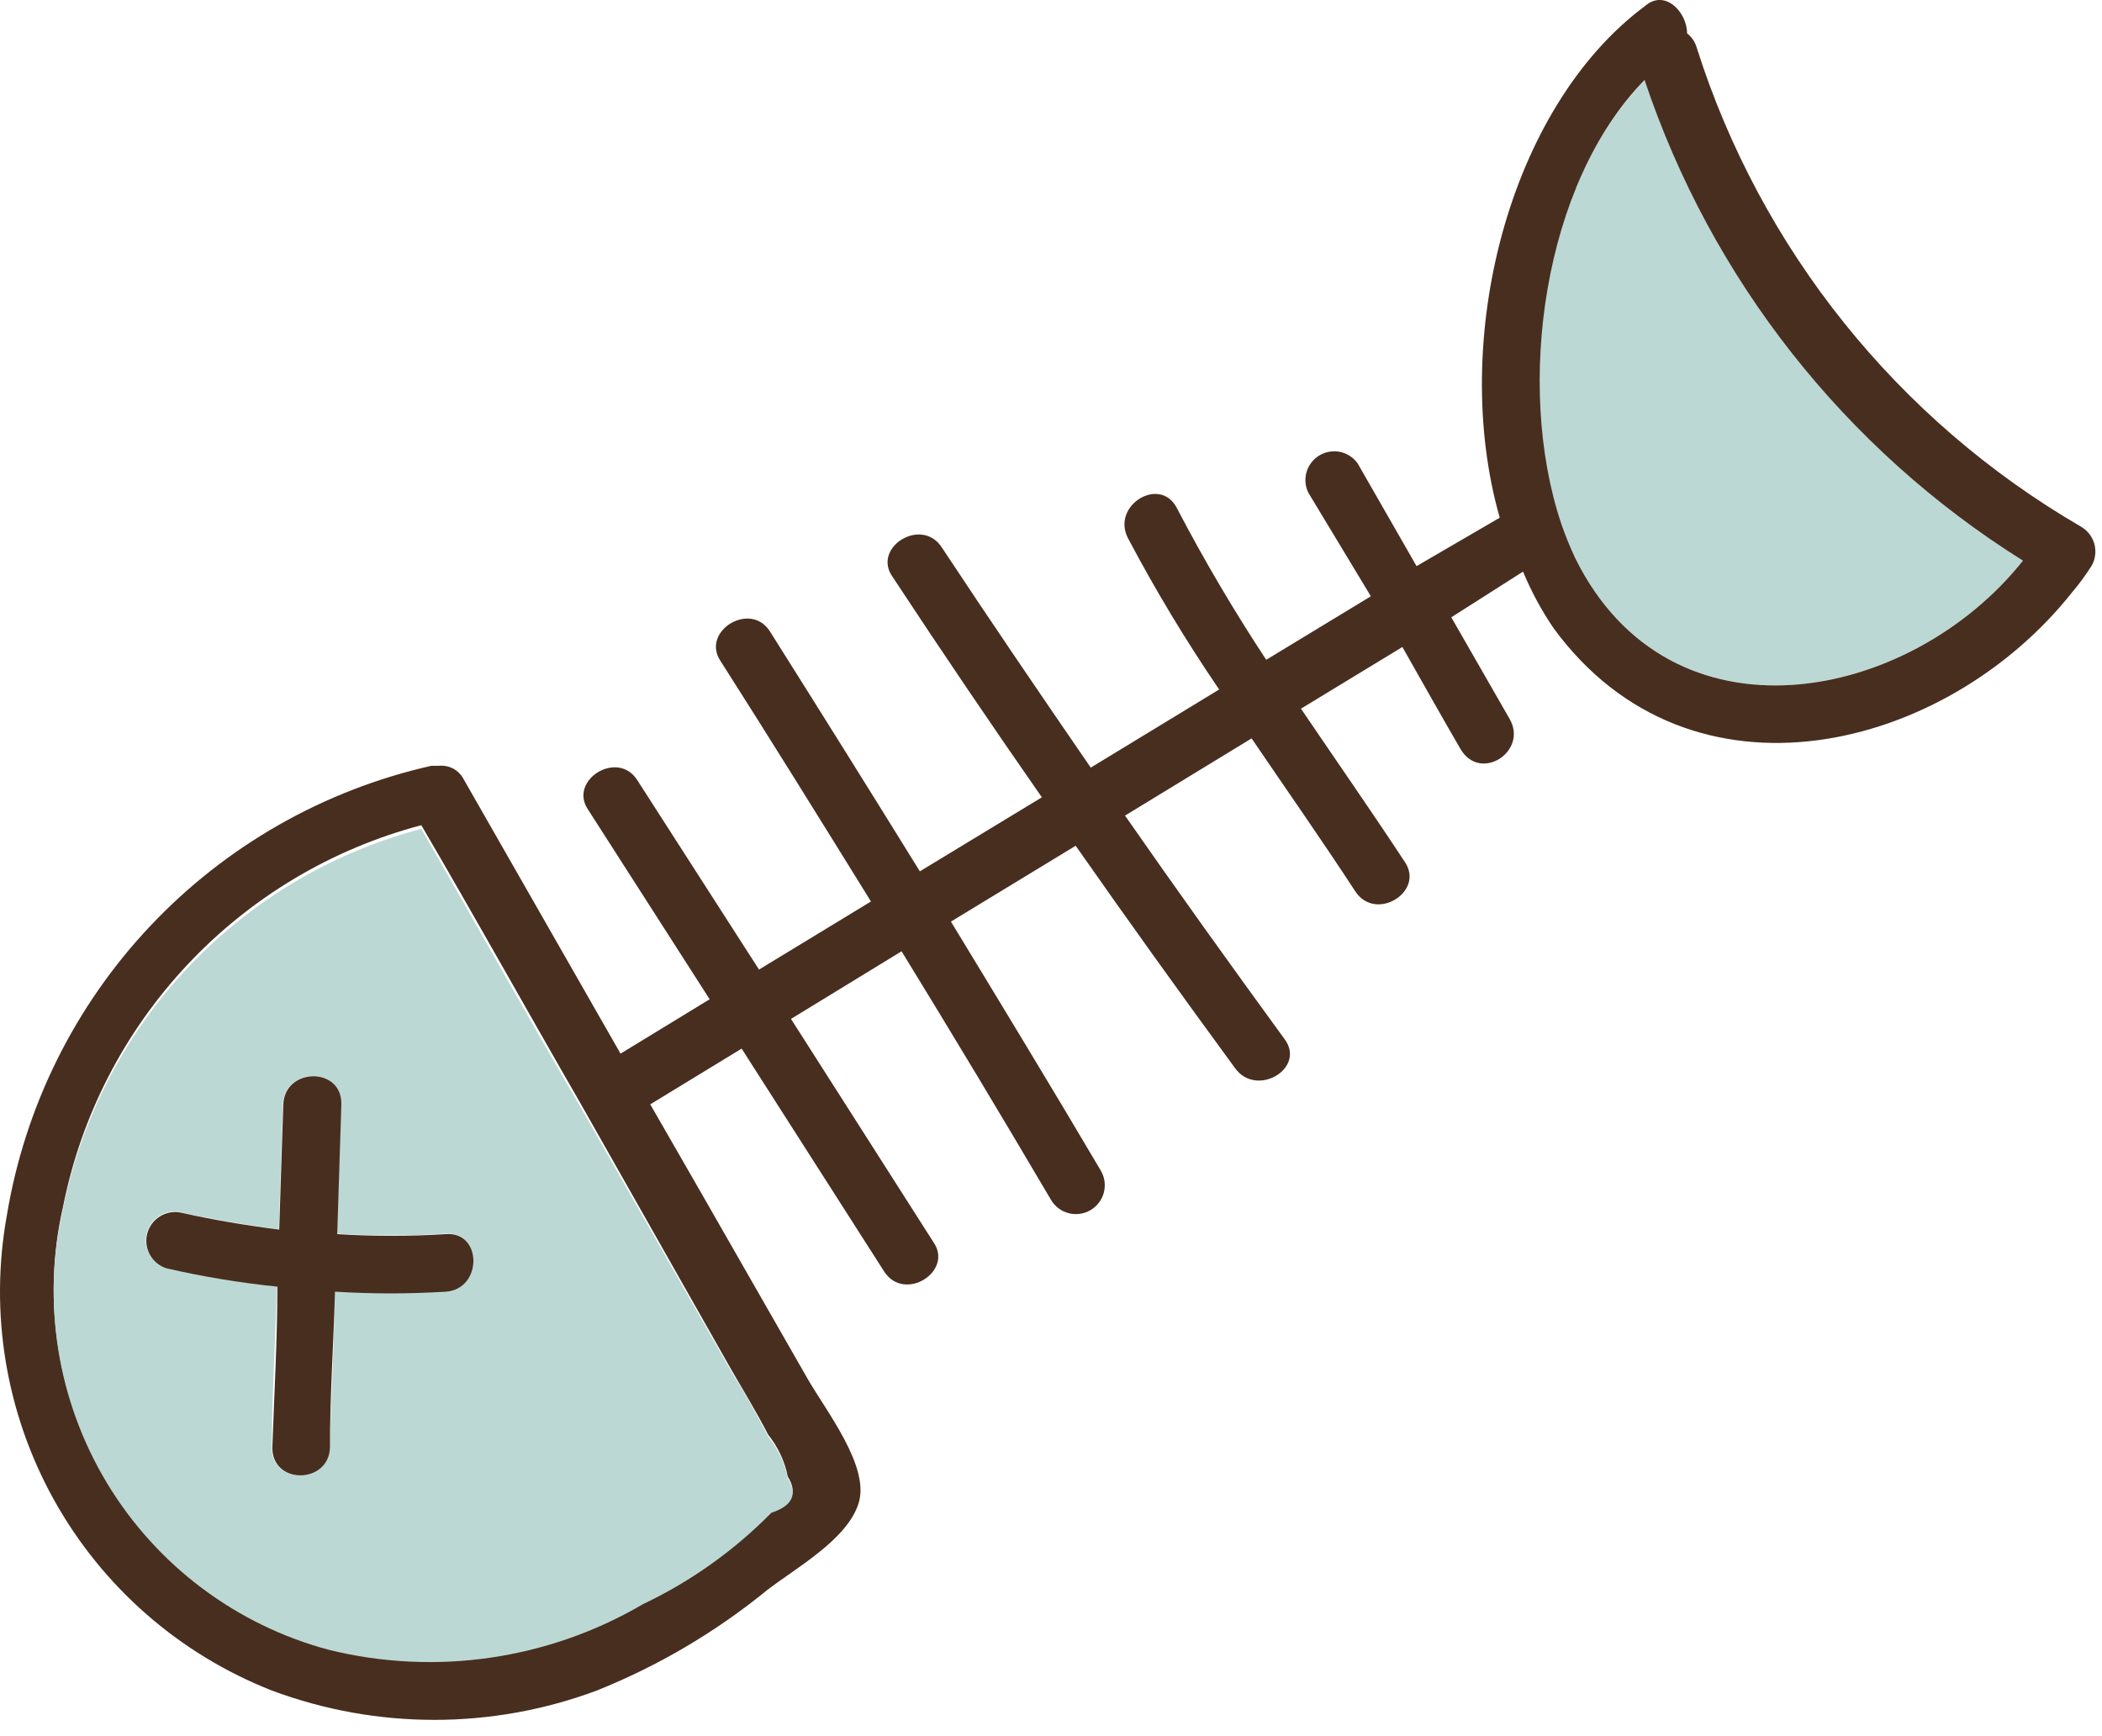 <svg width="46" height="38" viewBox="0 0 46 38" fill="none" xmlns="http://www.w3.org/2000/svg">
<path d="M34.16 11.441C34.249 11.704 34.353 11.96 34.47 12.211C36.55 16.431 41.8 15.382 44.27 12.271C40.377 9.829 37.454 6.11 36 1.751C33.77 4.011 33.13 8.441 34.16 11.441Z" fill="#BBD8D4"/>
<path d="M36 0.131C33 2.361 31.72 7.471 32.82 11.331L31 12.391L29.71 10.141C29.618 10.013 29.482 9.924 29.327 9.891C29.173 9.859 29.012 9.885 28.876 9.966C28.74 10.046 28.64 10.175 28.594 10.326C28.549 10.477 28.561 10.639 28.63 10.781L30 13.051L27.71 14.441C27.005 13.371 26.354 12.267 25.76 11.131C25.4 10.401 24.32 11.051 24.68 11.771C25.284 12.914 25.952 14.023 26.68 15.091L23.87 16.801C22.77 15.201 21.68 13.601 20.61 11.981C20.17 11.301 19.08 11.981 19.53 12.621C20.596 14.241 21.686 15.851 22.8 17.451L20.13 19.071C19.05 17.325 17.956 15.575 16.85 13.821C16.42 13.141 15.33 13.821 15.77 14.471C16.88 16.211 17.97 17.971 19.06 19.731L16.61 21.221L13.95 17.081C13.52 16.391 12.43 17.081 12.87 17.721L15.53 21.871L13.58 23.061L10.15 17.061C10.1 16.961 10.02 16.879 9.922 16.825C9.823 16.772 9.711 16.75 9.6 16.761H9.44C7.088 17.291 4.947 18.51 3.292 20.263C1.637 22.016 0.543 24.223 0.15 26.601C-0.237 28.738 0.13 30.943 1.188 32.84C2.246 34.736 3.929 36.207 5.95 37.001C8.243 37.857 10.767 37.857 13.06 37.001C14.408 36.461 15.665 35.719 16.79 34.801C17.41 34.321 18.54 33.701 18.79 32.901C19.04 32.101 18.09 30.901 17.67 30.171L15.38 26.171L14.23 24.171L16.23 22.951L19.35 27.831C19.79 28.511 20.87 27.831 20.43 27.191L17.31 22.301L19.73 20.821C20.843 22.635 21.933 24.448 23 26.261C23.042 26.333 23.098 26.395 23.164 26.446C23.23 26.496 23.305 26.532 23.386 26.553C23.466 26.574 23.55 26.579 23.632 26.567C23.714 26.556 23.793 26.528 23.865 26.486C23.936 26.444 23.999 26.389 24.049 26.322C24.099 26.256 24.136 26.181 24.157 26.101C24.177 26.02 24.182 25.936 24.171 25.854C24.159 25.772 24.132 25.693 24.09 25.621C23.01 23.791 21.91 21.981 20.81 20.171L23.54 18.511C24.68 20.141 25.85 21.771 27.03 23.381C27.5 24.031 28.59 23.381 28.11 22.741C26.93 21.121 25.76 19.491 24.62 17.851L27.39 16.161C28.15 17.281 28.93 18.391 29.66 19.511C30.11 20.191 31.19 19.511 30.74 18.861C30.01 17.751 29.23 16.631 28.47 15.511L30.69 14.161C31.11 14.901 31.53 15.651 31.96 16.391C32.39 17.131 33.44 16.451 33.04 15.741L31.76 13.511L33.33 12.511C33.51 12.946 33.735 13.362 34 13.751C37 17.851 42.58 16.451 45.34 12.971C45.501 12.782 45.648 12.582 45.78 12.371C45.858 12.225 45.876 12.054 45.83 11.895C45.783 11.736 45.675 11.602 45.53 11.521C41.526 9.192 38.531 5.457 37.13 1.041C37.095 0.918 37.022 0.809 36.92 0.731C36.92 0.271 36.44 -0.249 36 0.131ZM16 29.971C16.27 30.441 16.56 30.911 16.81 31.401C17.026 31.669 17.174 31.984 17.24 32.321C17.46 32.668 17.34 32.918 16.88 33.071C16.067 33.897 15.116 34.574 14.07 35.071C11.997 36.286 9.533 36.645 7.2 36.071C5.167 35.529 3.425 34.218 2.339 32.417C1.254 30.615 0.91 28.462 1.38 26.411C1.773 24.425 2.717 22.589 4.103 21.113C5.489 19.636 7.262 18.579 9.22 18.061C10.39 20.061 11.54 22.131 12.71 24.161L16 29.971ZM44.27 12.271C41.8 15.382 36.55 16.431 34.47 12.211C34.353 11.96 34.249 11.704 34.16 11.441C33.16 8.441 33.77 4.011 35.99 1.751C37.447 6.112 40.374 9.831 44.27 12.271Z" fill="#482E1F"/>
<path d="M1.38 26.451C0.91 28.502 1.254 30.655 2.339 32.457C3.425 34.258 5.167 35.569 7.2 36.111C9.533 36.685 11.997 36.326 14.07 35.111C15.116 34.614 16.067 33.937 16.88 33.111C17.34 32.958 17.46 32.708 17.24 32.361C17.173 32.024 17.026 31.708 16.81 31.441C16.56 30.951 16.27 30.441 16 30.011L12.71 24.241C11.54 22.241 10.39 20.171 9.22 18.141C7.267 18.656 5.498 19.707 4.112 21.176C2.727 22.645 1.78 24.472 1.38 26.451ZM7.46 24.161L7.37 27.001C8.162 27.051 8.957 27.051 9.75 27.001C10.56 26.941 10.56 28.201 9.75 28.261C8.941 28.311 8.129 28.311 7.32 28.261C7.32 29.401 7.25 30.541 7.21 31.681C7.21 32.481 5.92 32.501 5.95 31.681C5.95 30.501 6.03 29.331 6.06 28.151C5.246 28.068 4.437 27.934 3.64 27.751C3.484 27.704 3.353 27.599 3.273 27.458C3.193 27.317 3.171 27.15 3.211 26.993C3.251 26.836 3.35 26.7 3.488 26.614C3.625 26.528 3.791 26.498 3.95 26.531C4.66 26.691 5.38 26.811 6.1 26.901L6.19 24.161C6.23 23.361 7.49 23.341 7.46 24.161Z" fill="#BBD8D4"/>
<path d="M6.2 24.171L6.11 26.911C5.39 26.821 4.67 26.701 3.96 26.541C3.801 26.508 3.635 26.538 3.498 26.624C3.36 26.71 3.261 26.846 3.221 27.003C3.181 27.16 3.203 27.327 3.283 27.468C3.363 27.61 3.494 27.715 3.65 27.761C4.447 27.944 5.256 28.078 6.07 28.161C6.07 29.341 6 30.511 5.96 31.691C5.96 32.501 7.19 32.481 7.22 31.691C7.22 30.551 7.3 29.411 7.33 28.271C8.139 28.321 8.95 28.321 9.76 28.271C10.56 28.211 10.56 26.951 9.76 27.011C8.967 27.061 8.172 27.061 7.38 27.011L7.47 24.171C7.49 23.341 6.23 23.361 6.2 24.171Z" fill="#482E1F"/>
</svg>
